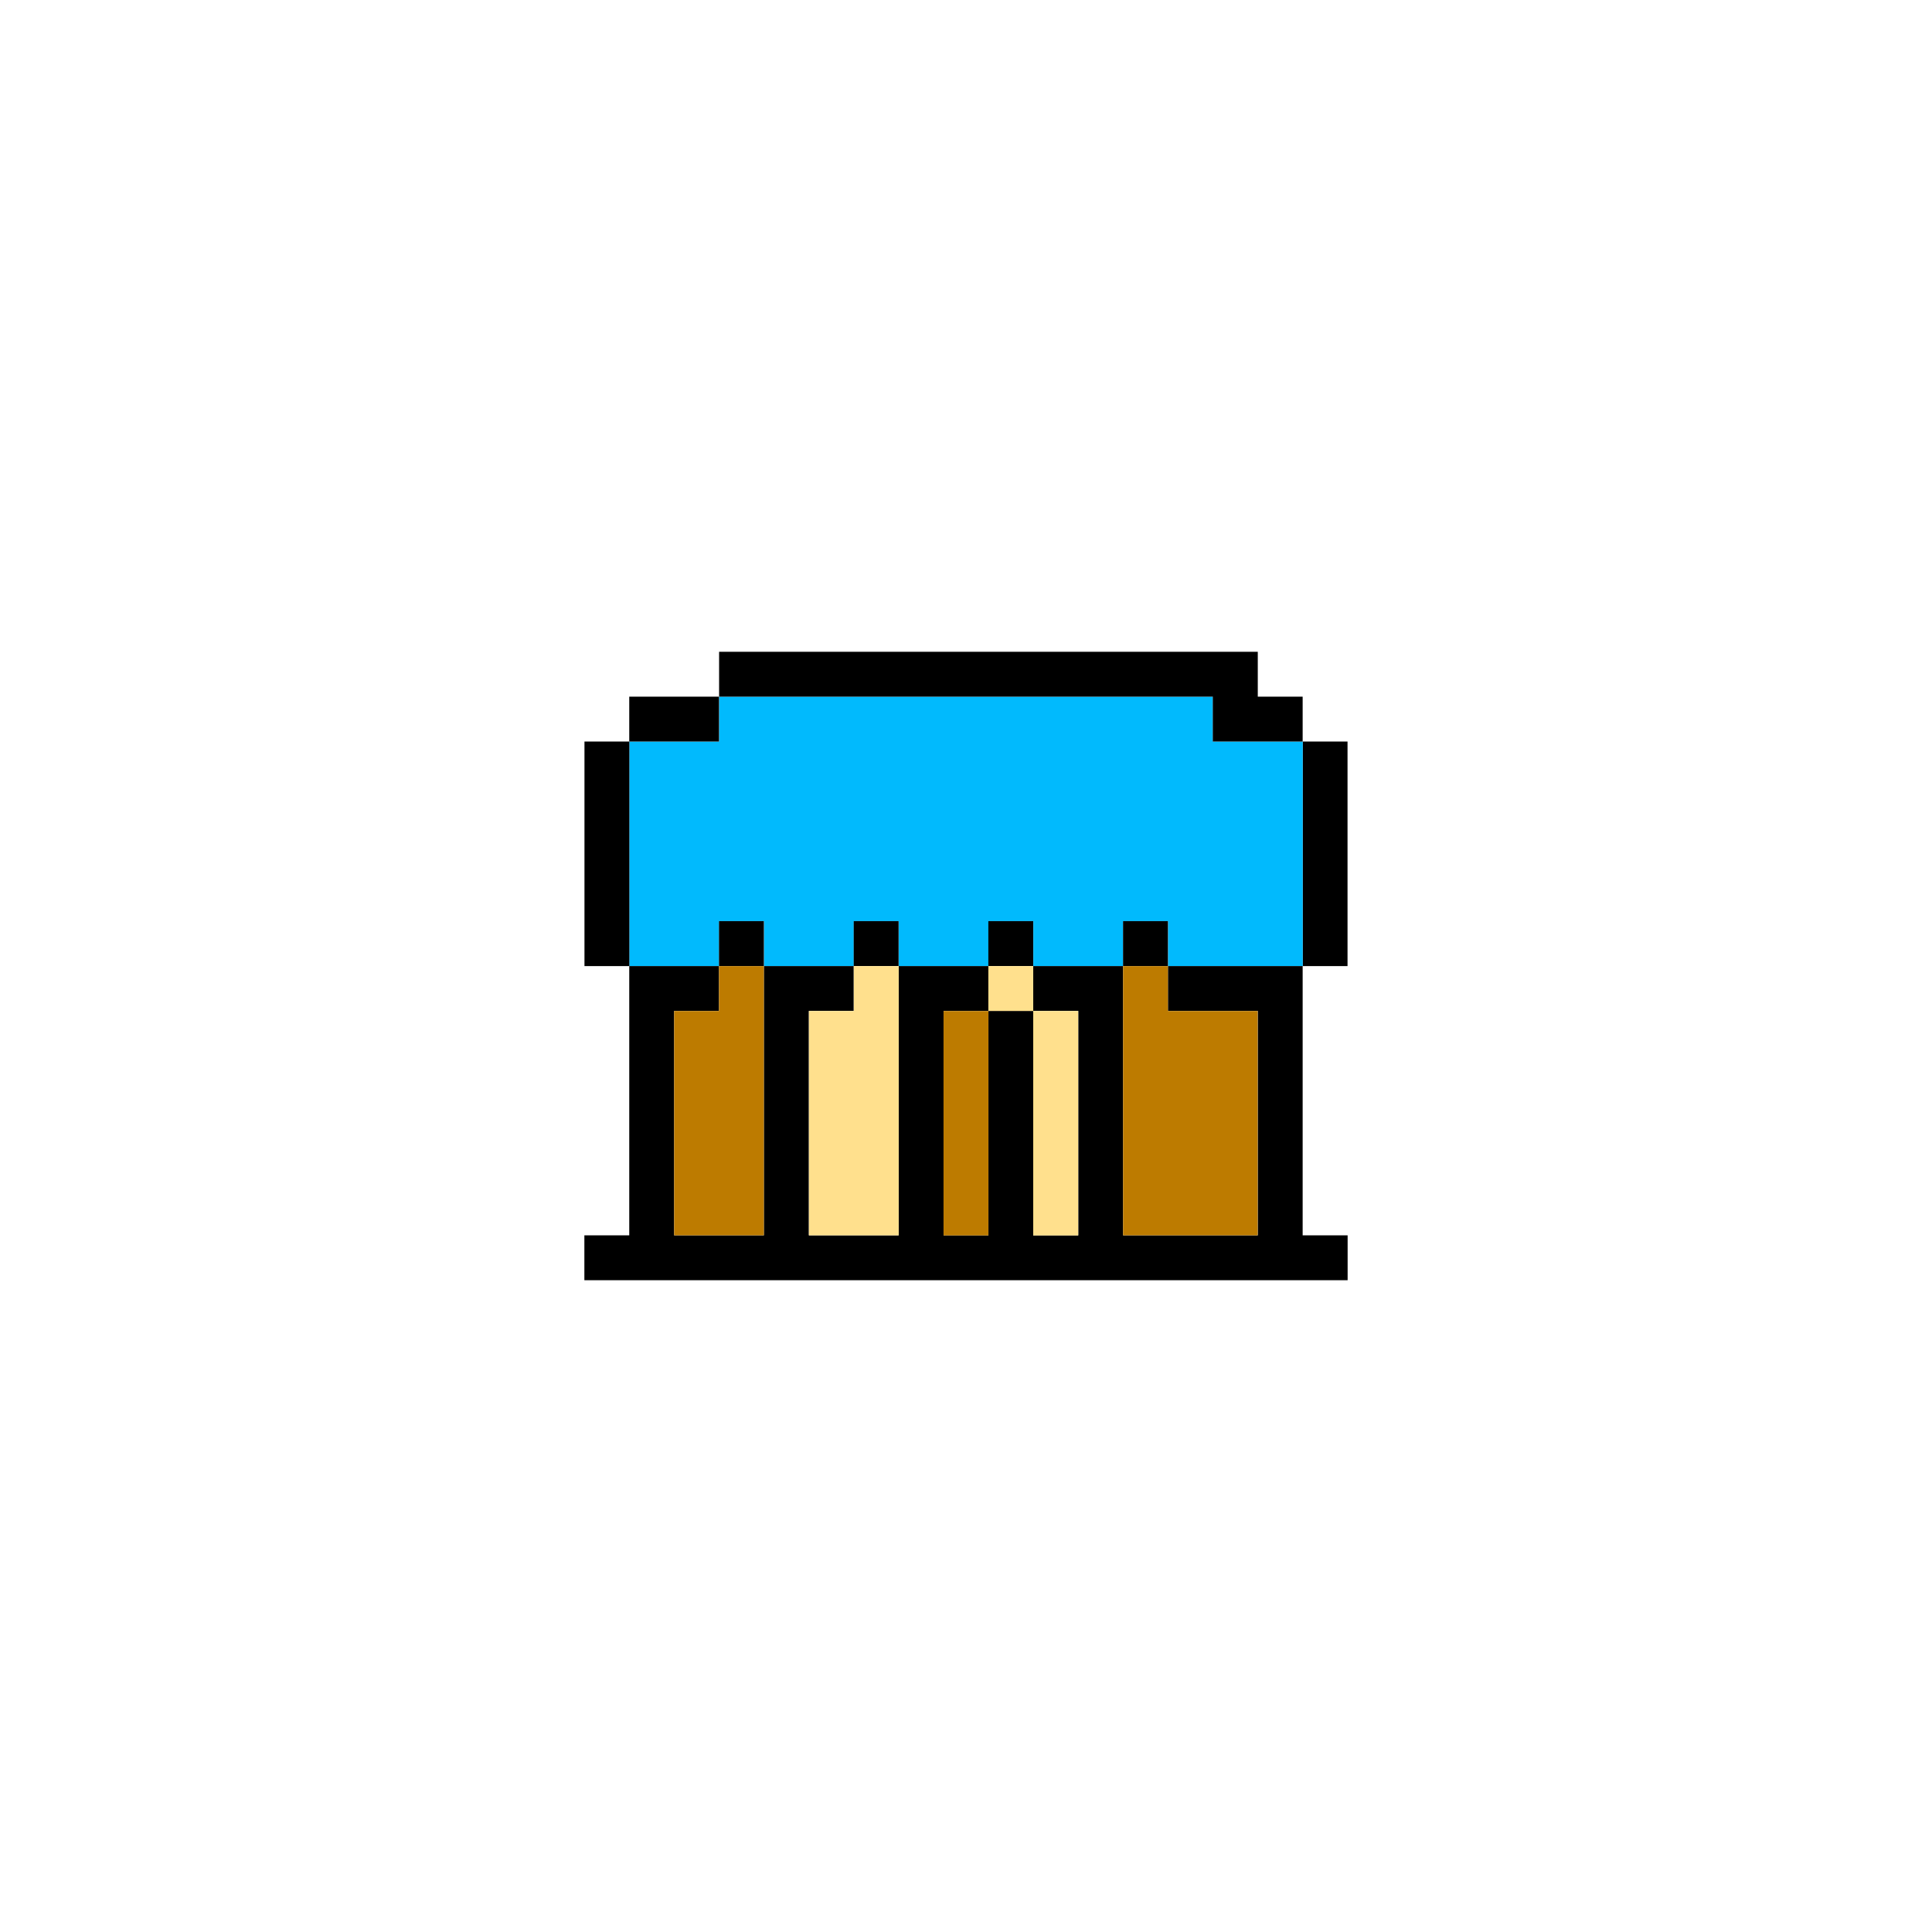 <?xml version="1.0" encoding="UTF-8" standalone="no" ?>
<!DOCTYPE svg PUBLIC "-//W3C//DTD SVG 1.1//EN" "http://www.w3.org/Graphics/SVG/1.1/DTD/svg11.dtd">
<svg xmlns="http://www.w3.org/2000/svg" xmlns:xlink="http://www.w3.org/1999/xlink" version="1.1" width="1080" height="1080" viewBox="0 0 1080 1080" xml:space="preserve">
<desc>Created with Fabric.js 4.2.0</desc>
<defs>
</defs>
<rect x="0" y="0" width="100%" height="100%" fill="transparent"></rect>
<g transform="matrix(1 0 0 1 540 540)" id="ea266461-43a1-48ca-83e2-89e096f3157e"  >
<rect style="stroke: none; stroke-width: 1; stroke-dasharray: none; stroke-linecap: butt; stroke-dashoffset: 0; stroke-linejoin: miter; stroke-miterlimit: 4; fill: rgb(255,255,255); fill-rule: nonzero; opacity: 1; visibility: hidden;" vector-effect="non-scaling-stroke"  x="-540" y="-540" rx="0" ry="0" width="1080" height="1080" />
</g>
<g transform="matrix(1 0 0 1 540 540)" id="a4d61b3b-020e-44da-9b86-0258d09e5fdf"  >
</g>
<g transform="matrix(5.27 0 0 5.27 540 540)"  >
<g style="" vector-effect="non-scaling-stroke"   >
		<g transform="matrix(1 0 0 1 38.09 -11.9)"  >
<polygon style="stroke: none; stroke-width: 1; stroke-dasharray: none; stroke-linecap: butt; stroke-dashoffset: 0; stroke-linejoin: miter; stroke-miterlimit: 4; fill: rgb(0,0,0); fill-rule: nonzero; opacity: 1;" vector-effect="non-scaling-stroke"  points="-2.38,-11.91 -2.38,-7.15 -2.38,-2.39 -2.38,2.37 -2.38,7.14 -2.38,11.91 2.38,11.91 2.38,7.14 2.38,2.37 2.38,-2.39 2.38,-7.15 2.38,-11.91 -2.38,-11.91 " />
</g>
		<g transform="matrix(1 0 0 1 0 -14.28)"  >
<polygon style="stroke: none; stroke-width: 1; stroke-dasharray: none; stroke-linecap: butt; stroke-dashoffset: 0; stroke-linejoin: miter; stroke-miterlimit: 4; fill: rgb(1,186,253); fill-rule: nonzero; opacity: 1;" vector-effect="non-scaling-stroke"  points="35.72,4.75 35.72,0 35.72,-4.77 35.72,-9.53 30.95,-9.53 26.19,-9.53 26.19,-14.29 21.43,-14.29 16.67,-14.29 11.91,-14.29 7.14,-14.29 2.38,-14.29 -2.38,-14.29 -7.14,-14.29 -11.9,-14.29 -16.66,-14.29 -21.43,-14.29 -26.19,-14.29 -26.19,-9.53 -30.95,-9.53 -35.71,-9.53 -35.71,-4.77 -35.71,0 -35.71,4.75 -35.71,9.52 -35.71,14.29 -30.95,14.29 -26.19,14.29 -26.19,9.52 -21.43,9.52 -21.43,14.29 -16.66,14.29 -11.9,14.29 -11.9,9.52 -7.14,9.52 -7.14,14.29 -2.38,14.29 2.38,14.29 2.38,9.52 7.14,9.52 7.14,14.29 11.91,14.29 16.67,14.29 16.67,9.52 21.43,9.52 21.43,14.29 26.19,14.29 30.95,14.29 35.72,14.29 35.72,9.52 35.72,4.75 " />
</g>
		<g transform="matrix(1 0 0 1 0 16.67)"  >
<polygon style="stroke: none; stroke-width: 1; stroke-dasharray: none; stroke-linecap: butt; stroke-dashoffset: 0; stroke-linejoin: miter; stroke-miterlimit: 4; fill: rgb(0,0,0); fill-rule: nonzero; opacity: 1;" vector-effect="non-scaling-stroke"  points="26.18,-16.66 21.42,-16.66 21.42,-11.91 26.18,-11.91 30.95,-11.91 30.95,-7.15 30.95,-2.39 30.95,2.38 30.95,7.14 30.95,11.9 26.18,11.9 21.42,11.9 16.66,11.9 16.66,7.14 16.66,2.38 16.66,-2.39 16.66,-7.15 16.66,-11.91 16.66,-16.66 11.91,-16.66 7.13,-16.66 7.13,-11.91 11.91,-11.91 11.91,-7.15 11.91,-2.39 11.91,2.38 11.91,7.14 11.91,11.9 7.13,11.9 7.13,7.14 7.13,2.38 7.13,-2.39 7.13,-7.15 7.13,-11.91 2.38,-11.91 2.38,-7.15 2.38,-2.39 2.38,2.38 2.38,7.14 2.38,11.9 -2.38,11.9 -2.38,7.14 -2.38,2.38 -2.38,-2.39 -2.38,-7.15 -2.38,-11.91 2.38,-11.91 2.38,-16.66 -2.38,-16.66 -7.15,-16.66 -7.15,-11.91 -7.15,-7.15 -7.15,-2.39 -7.15,2.38 -7.15,7.14 -7.15,11.9 -11.91,11.9 -16.67,11.9 -16.67,7.14 -16.67,2.38 -16.67,-2.39 -16.67,-7.15 -16.67,-11.91 -11.91,-11.91 -11.91,-16.66 -16.67,-16.66 -21.44,-16.66 -21.44,-11.91 -21.44,-7.15 -21.44,-2.39 -21.44,2.38 -21.44,7.14 -21.44,11.9 -26.2,11.9 -30.96,11.9 -30.96,7.14 -30.96,2.38 -30.96,-2.39 -30.96,-7.15 -30.96,-11.91 -26.2,-11.91 -26.2,-16.66 -30.96,-16.66 -35.72,-16.66 -35.72,-11.91 -35.72,-7.15 -35.72,-2.39 -35.72,2.38 -35.72,7.14 -35.72,11.9 -40.48,11.9 -40.48,16.66 -35.72,16.66 -30.96,16.66 -26.2,16.66 -21.44,16.66 -16.67,16.66 -11.91,16.66 -7.15,16.66 -2.38,16.66 2.38,16.66 7.13,16.66 11.91,16.66 16.66,16.66 21.42,16.66 26.18,16.66 30.95,16.66 35.71,16.66 40.48,16.66 40.48,11.9 35.71,11.9 35.71,7.14 35.71,2.38 35.71,-2.39 35.71,-7.15 35.71,-11.91 35.71,-16.66 30.95,-16.66 26.18,-16.66 " />
</g>
		<g transform="matrix(1 0 0 1 23.8 14.29)"  >
<polygon style="stroke: none; stroke-width: 1; stroke-dasharray: none; stroke-linecap: butt; stroke-dashoffset: 0; stroke-linejoin: miter; stroke-miterlimit: 4; fill: rgb(189,123,0); fill-rule: nonzero; opacity: 1;" vector-effect="non-scaling-stroke"  points="-7.14,-4.77 -7.14,-0.01 -7.14,4.76 -7.14,9.52 -7.14,14.28 -2.38,14.28 2.38,14.28 7.14,14.28 7.14,9.52 7.14,4.76 7.14,-0.01 7.14,-4.77 7.14,-9.52 2.38,-9.52 -2.38,-9.52 -2.38,-14.28 -7.14,-14.28 -7.14,-9.52 -7.14,-4.77 " />
</g>
		<g transform="matrix(1 0 0 1 19.04 -2.38)"  >
<rect style="stroke: none; stroke-width: 1; stroke-dasharray: none; stroke-linecap: butt; stroke-dashoffset: 0; stroke-linejoin: miter; stroke-miterlimit: 4; fill: rgb(0,0,0); fill-rule: nonzero; opacity: 1;" vector-effect="non-scaling-stroke"  x="-2.38" y="-2.38" rx="0" ry="0" width="4.76" height="4.76" />
</g>
		<g transform="matrix(1 0 0 1 9.52 16.67)"  >
<polygon style="stroke: none; stroke-width: 1; stroke-dasharray: none; stroke-linecap: butt; stroke-dashoffset: 0; stroke-linejoin: miter; stroke-miterlimit: 4; fill: rgb(255,224,141); fill-rule: nonzero; opacity: 1;" vector-effect="non-scaling-stroke"  points="-2.39,-2.38 -2.39,2.38 -2.39,7.15 -2.39,11.91 2.38,11.91 2.38,7.15 2.38,2.38 2.38,-2.38 2.38,-7.14 2.38,-11.9 -2.39,-11.9 -2.39,-7.14 -2.39,-2.38 " />
</g>
		<g transform="matrix(1 0 0 1 4.75 2.39)"  >
<rect style="stroke: none; stroke-width: 1; stroke-dasharray: none; stroke-linecap: butt; stroke-dashoffset: 0; stroke-linejoin: miter; stroke-miterlimit: 4; fill: rgb(255,224,141); fill-rule: nonzero; opacity: 1;" vector-effect="non-scaling-stroke"  x="-2.38" y="-2.38" rx="0" ry="0" width="4.76" height="4.76" />
</g>
		<g transform="matrix(1 0 0 1 4.75 -2.38)"  >
<rect style="stroke: none; stroke-width: 1; stroke-dasharray: none; stroke-linecap: butt; stroke-dashoffset: 0; stroke-linejoin: miter; stroke-miterlimit: 4; fill: rgb(0,0,0); fill-rule: nonzero; opacity: 1;" vector-effect="non-scaling-stroke"  x="-2.38" y="-2.38" rx="0" ry="0" width="4.76" height="4.76" />
</g>
		<g transform="matrix(1 0 0 1 0 16.67)"  >
<polygon style="stroke: none; stroke-width: 1; stroke-dasharray: none; stroke-linecap: butt; stroke-dashoffset: 0; stroke-linejoin: miter; stroke-miterlimit: 4; fill: rgb(189,123,0); fill-rule: nonzero; opacity: 1;" vector-effect="non-scaling-stroke"  points="-2.38,-7.14 -2.38,-2.38 -2.38,2.38 -2.38,7.15 -2.38,11.91 2.38,11.91 2.38,7.15 2.38,2.38 2.38,-2.38 2.38,-7.14 2.38,-11.9 -2.38,-11.9 -2.38,-7.14 " />
</g>
		<g transform="matrix(1 0 0 1 -9.53 -2.38)"  >
<rect style="stroke: none; stroke-width: 1; stroke-dasharray: none; stroke-linecap: butt; stroke-dashoffset: 0; stroke-linejoin: miter; stroke-miterlimit: 4; fill: rgb(0,0,0); fill-rule: nonzero; opacity: 1;" vector-effect="non-scaling-stroke"  x="-2.38" y="-2.38" rx="0" ry="0" width="4.76" height="4.76" />
</g>
		<g transform="matrix(1 0 0 1 -11.9 14.29)"  >
<polygon style="stroke: none; stroke-width: 1; stroke-dasharray: none; stroke-linecap: butt; stroke-dashoffset: 0; stroke-linejoin: miter; stroke-miterlimit: 4; fill: rgb(255,224,141); fill-rule: nonzero; opacity: 1;" vector-effect="non-scaling-stroke"  points="-4.76,-9.52 -4.76,-4.77 -4.76,-0.01 -4.76,4.76 -4.76,9.52 -4.76,14.28 0,14.28 4.76,14.28 4.76,9.52 4.76,4.76 4.76,-0.01 4.76,-4.77 4.76,-9.52 4.76,-14.28 0,-14.28 0,-9.52 -4.76,-9.52 " />
</g>
		<g transform="matrix(1 0 0 1 4.76 -28.57)"  >
<polygon style="stroke: none; stroke-width: 1; stroke-dasharray: none; stroke-linecap: butt; stroke-dashoffset: 0; stroke-linejoin: miter; stroke-miterlimit: 4; fill: rgb(0,0,0); fill-rule: nonzero; opacity: 1;" vector-effect="non-scaling-stroke"  points="-21.43,0 -16.66,0 -11.91,0 -7.14,0 -2.38,0 2.38,0 7.15,0 11.91,0 16.66,0 21.42,0 21.42,4.76 26.19,4.76 30.95,4.76 30.95,0 26.19,0 26.19,-4.76 21.42,-4.76 16.66,-4.76 11.91,-4.76 7.15,-4.76 2.38,-4.76 -2.38,-4.76 -7.14,-4.76 -11.91,-4.76 -16.66,-4.76 -21.43,-4.76 -26.2,-4.76 -30.95,-4.76 -30.95,0 -26.2,0 -21.43,0 " />
</g>
		<g transform="matrix(1 0 0 1 -23.82 -2.38)"  >
<rect style="stroke: none; stroke-width: 1; stroke-dasharray: none; stroke-linecap: butt; stroke-dashoffset: 0; stroke-linejoin: miter; stroke-miterlimit: 4; fill: rgb(0,0,0); fill-rule: nonzero; opacity: 1;" vector-effect="non-scaling-stroke"  x="-2.38" y="-2.38" rx="0" ry="0" width="4.76" height="4.76" />
</g>
		<g transform="matrix(1 0 0 1 -26.2 14.29)"  >
<polygon style="stroke: none; stroke-width: 1; stroke-dasharray: none; stroke-linecap: butt; stroke-dashoffset: 0; stroke-linejoin: miter; stroke-miterlimit: 4; fill: rgb(189,123,0); fill-rule: nonzero; opacity: 1;" vector-effect="non-scaling-stroke"  points="-4.76,-9.52 -4.76,-4.77 -4.76,-0.01 -4.76,4.76 -4.76,9.52 -4.76,14.28 0,14.28 4.76,14.28 4.76,9.52 4.76,4.76 4.76,-0.01 4.76,-4.77 4.76,-9.52 4.76,-14.28 0,-14.28 0,-9.52 -4.76,-9.52 " />
</g>
		<g transform="matrix(1 0 0 1 -30.96 -26.19)"  >
<polygon style="stroke: none; stroke-width: 1; stroke-dasharray: none; stroke-linecap: butt; stroke-dashoffset: 0; stroke-linejoin: miter; stroke-miterlimit: 4; fill: rgb(0,0,0); fill-rule: nonzero; opacity: 1;" vector-effect="non-scaling-stroke"  points="4.76,2.38 4.76,-2.38 0,-2.38 -4.76,-2.38 -4.76,2.38 0,2.38 4.76,2.38 " />
</g>
		<g transform="matrix(1 0 0 1 -38.09 -11.9)"  >
<polygon style="stroke: none; stroke-width: 1; stroke-dasharray: none; stroke-linecap: butt; stroke-dashoffset: 0; stroke-linejoin: miter; stroke-miterlimit: 4; fill: rgb(0,0,0); fill-rule: nonzero; opacity: 1;" vector-effect="non-scaling-stroke"  points="2.38,2.37 2.38,-2.39 2.38,-7.15 2.38,-11.91 -2.38,-11.91 -2.38,-7.15 -2.38,-2.39 -2.38,2.37 -2.38,7.14 -2.38,11.91 2.38,11.91 2.38,7.14 2.38,2.37 " />
</g>
</g>
</g>
</svg>